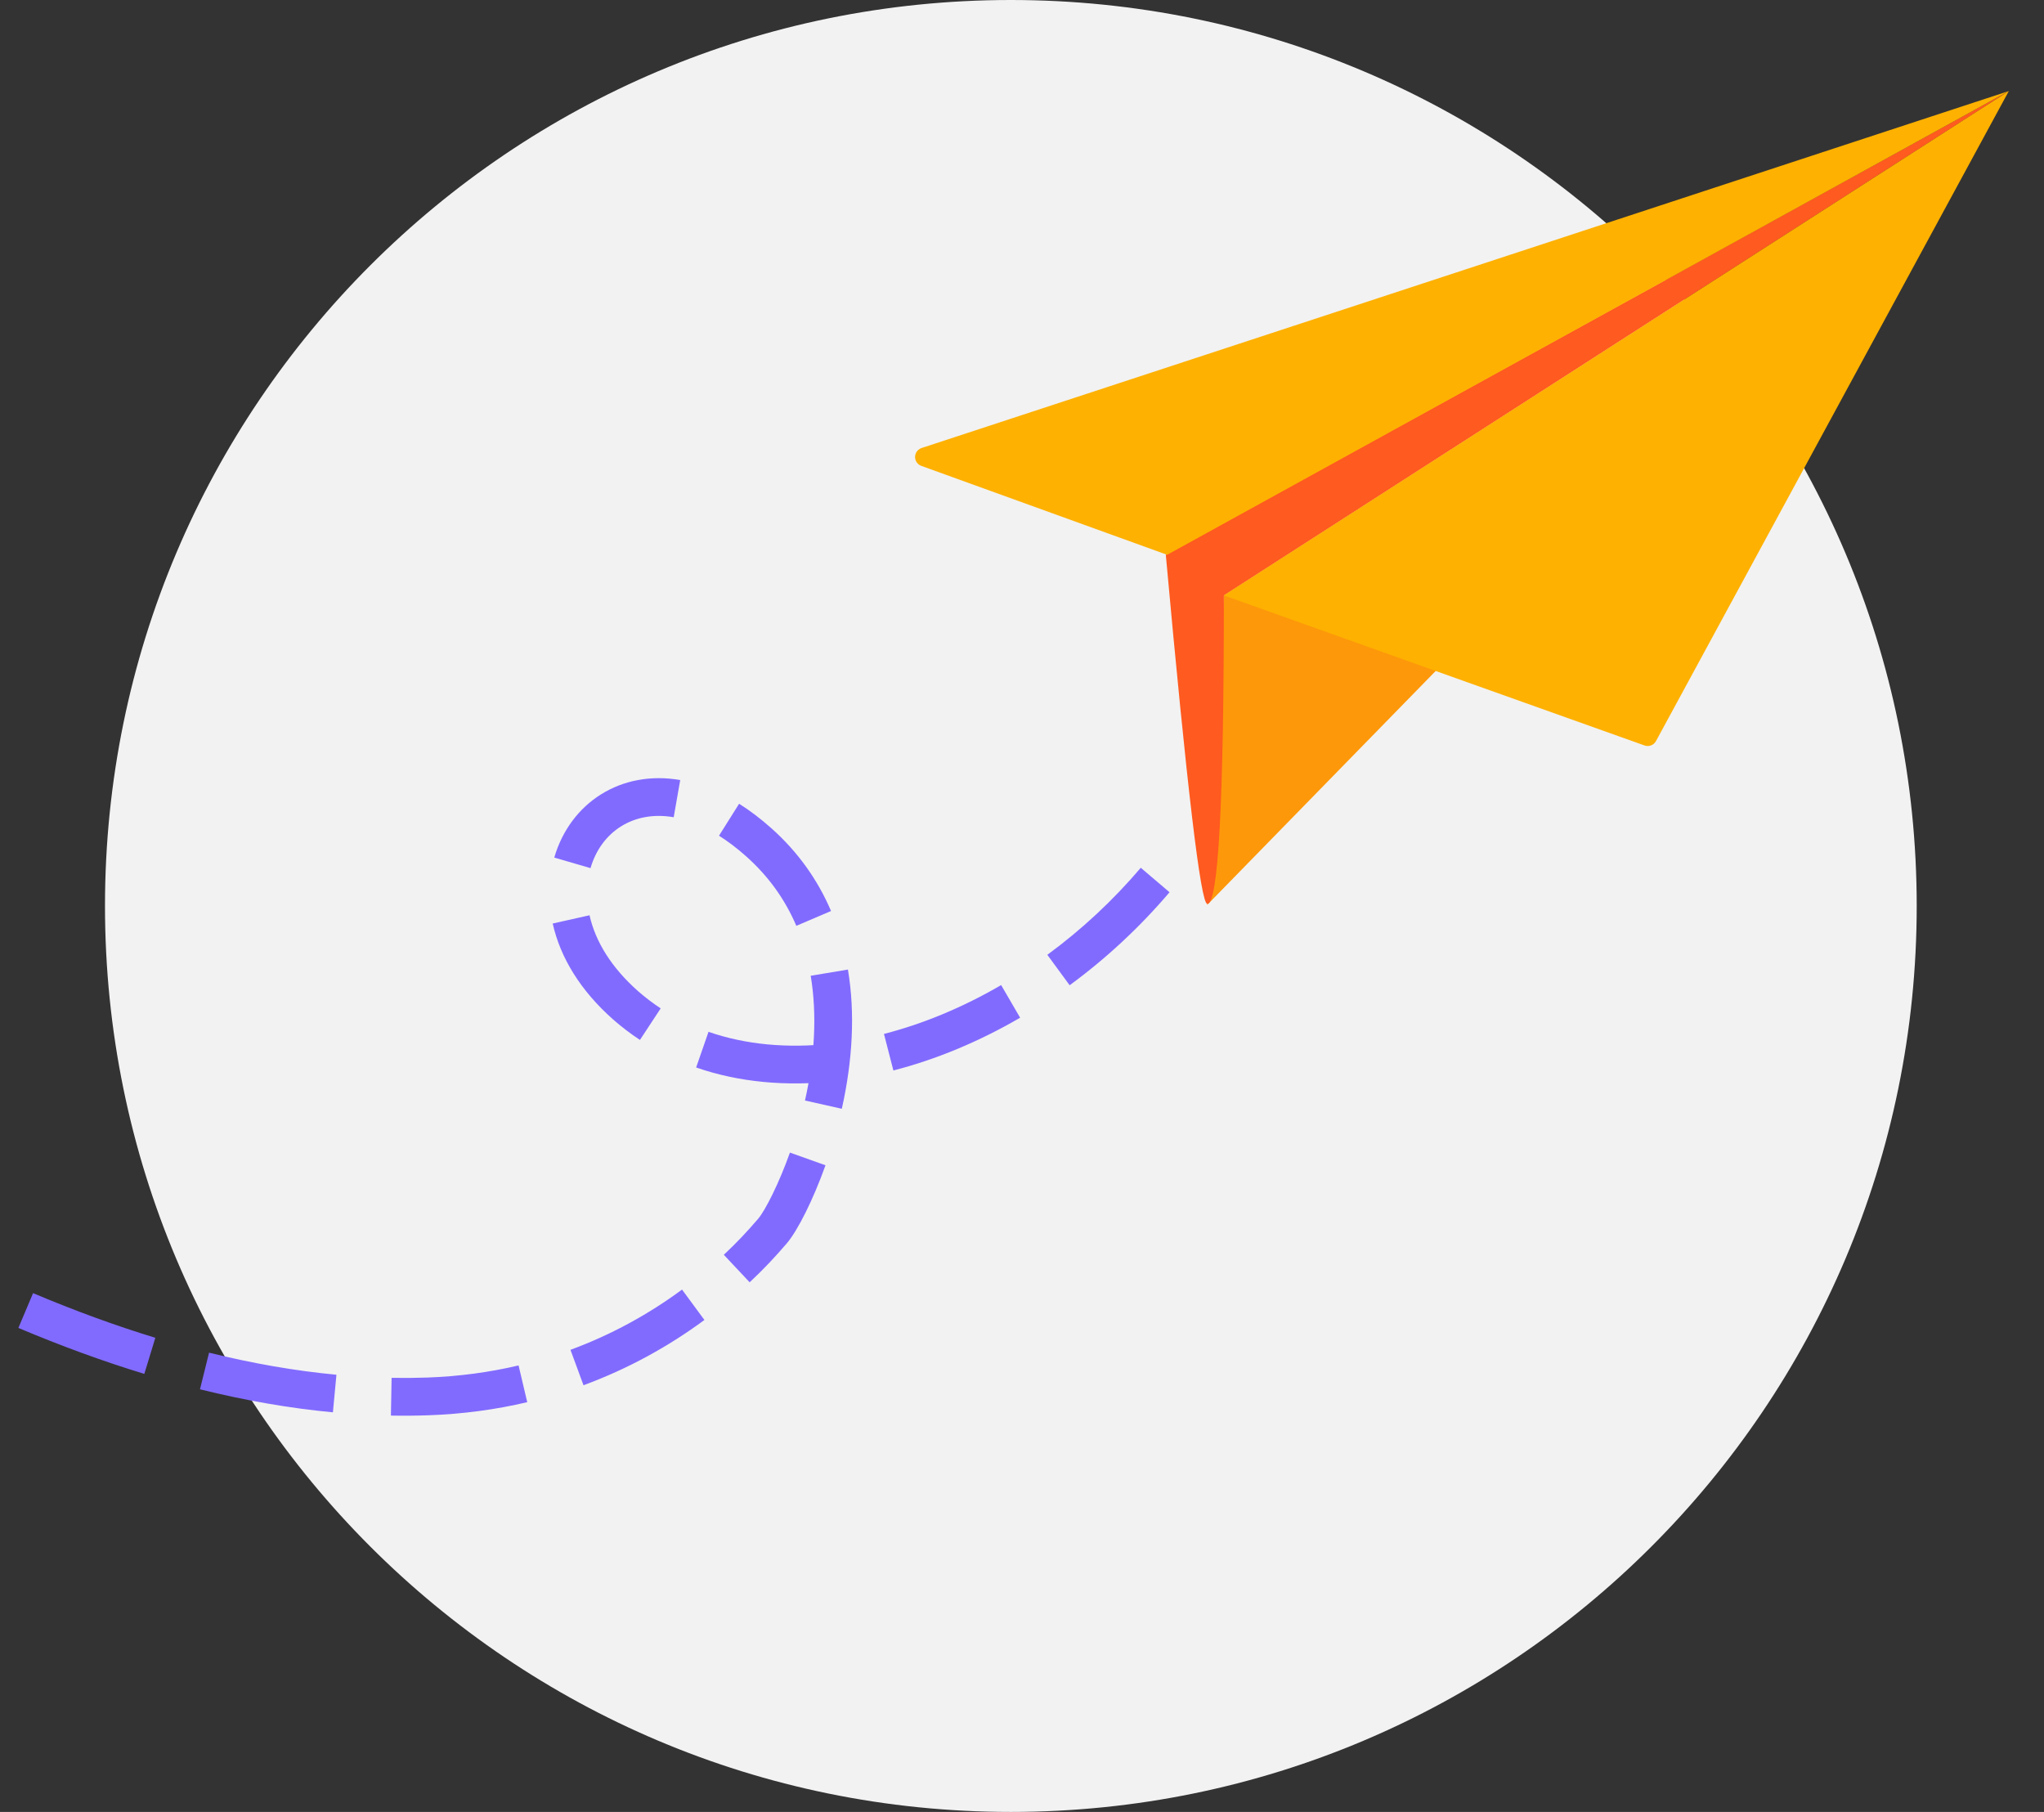<svg width="132" height="117" viewBox="0 0 132 117" fill="none" xmlns="http://www.w3.org/2000/svg">
<rect x="0" y="0" width="132" height="117" fill="#333333" stroke="none"/>
<path d="M65.28 117C97.589 117 123.78 90.809 123.78 58.5C123.78 26.191 97.589 0 65.28 0C32.971 0 6.78 26.191 6.78 58.5C6.78 90.809 32.971 117 65.28 117Z" fill="#F2F2F2"/>
<path d="M73.671 56.034C71.868 58.153 69.834 60.043 67.636 61.654L69.077 63.62C71.427 61.897 73.602 59.878 75.528 57.614L73.671 56.034ZM64.653 63.609C62.193 65.042 59.631 66.108 57.086 66.763L57.694 69.123C60.459 68.411 63.229 67.259 65.879 65.716L64.653 63.609ZM53.712 67.388C50.841 67.709 48.138 67.453 45.755 66.627L44.956 68.93C47.696 69.88 50.764 70.17 53.983 69.811L53.712 67.388ZM42.667 65.113C42.154 64.776 41.666 64.404 41.203 63.998C39.489 62.481 38.452 60.802 38.072 59.101L35.693 59.634C36.19 61.853 37.501 63.977 39.591 65.826C40.142 66.31 40.721 66.751 41.328 67.15L42.667 65.113ZM38.135 56.057C38.826 53.685 40.933 52.32 43.507 52.771L43.928 50.37C40.111 49.701 36.828 51.827 35.794 55.375L38.135 56.057ZM46.433 53.963C47.015 54.33 47.603 54.775 48.191 55.3C49.635 56.587 50.703 58.087 51.426 59.783L53.668 58.826C52.805 56.804 51.528 55.009 49.813 53.48C49.126 52.867 48.431 52.341 47.731 51.9L46.433 53.963ZM52.355 63.008C52.773 65.509 52.615 68.252 51.986 71.063L54.364 71.596C55.058 68.497 55.233 65.445 54.759 62.606L52.355 63.008ZM51.013 74.426C50.309 76.404 49.427 78.152 48.957 78.703C48.249 79.526 47.62 80.202 46.744 81.024L48.412 82.801C49.361 81.911 50.045 81.176 50.809 80.288C51.512 79.463 52.514 77.476 53.309 75.243L51.013 74.426ZM44.045 83.271C41.897 84.855 39.5 86.181 36.84 87.161L37.682 89.448C40.567 88.385 43.165 86.948 45.491 85.233L44.045 83.271ZM33.489 88.169C31.61 88.612 29.649 88.878 27.605 88.951C26.827 88.978 26.063 88.985 25.289 88.971L25.245 91.408C26.063 91.423 26.869 91.416 27.691 91.387C29.896 91.308 32.015 91.021 34.049 90.541L33.489 88.169ZM21.727 88.77C19.07 88.52 16.328 88.045 13.501 87.345L12.915 89.71C15.856 90.44 18.718 90.935 21.499 91.197L21.727 88.77ZM10.031 86.384C7.465 85.601 4.833 84.64 2.136 83.501L1.188 85.747C3.961 86.918 6.672 87.907 9.32 88.715L10.031 86.384Z" fill="#816BFF"/>
<path fill-rule="evenodd" clip-rule="evenodd" d="M77.963 58.428L128.509 6.684L79.037 38.448L77.963 58.428Z" fill="#FD980A"/>
<path fill-rule="evenodd" clip-rule="evenodd" d="M75.287 35.828C76.651 50.85 77.543 58.362 77.963 58.362C78.679 58.406 79.037 51.768 79.037 38.448L129.728 5.879L75.287 35.828Z" fill="#FF5A1F"/>
<path fill-rule="evenodd" clip-rule="evenodd" d="M59.514 28.93L129.728 5.879L75.373 35.825L59.497 30.082C59.18 29.968 59.016 29.619 59.131 29.302C59.194 29.126 59.336 28.989 59.514 28.93Z" fill="#FEB100"/>
<path fill-rule="evenodd" clip-rule="evenodd" d="M129.728 5.879L106.942 47.853C106.799 48.117 106.485 48.237 106.202 48.136L79.037 38.448L129.728 5.879Z" fill="#FEB100"/>
</svg>
